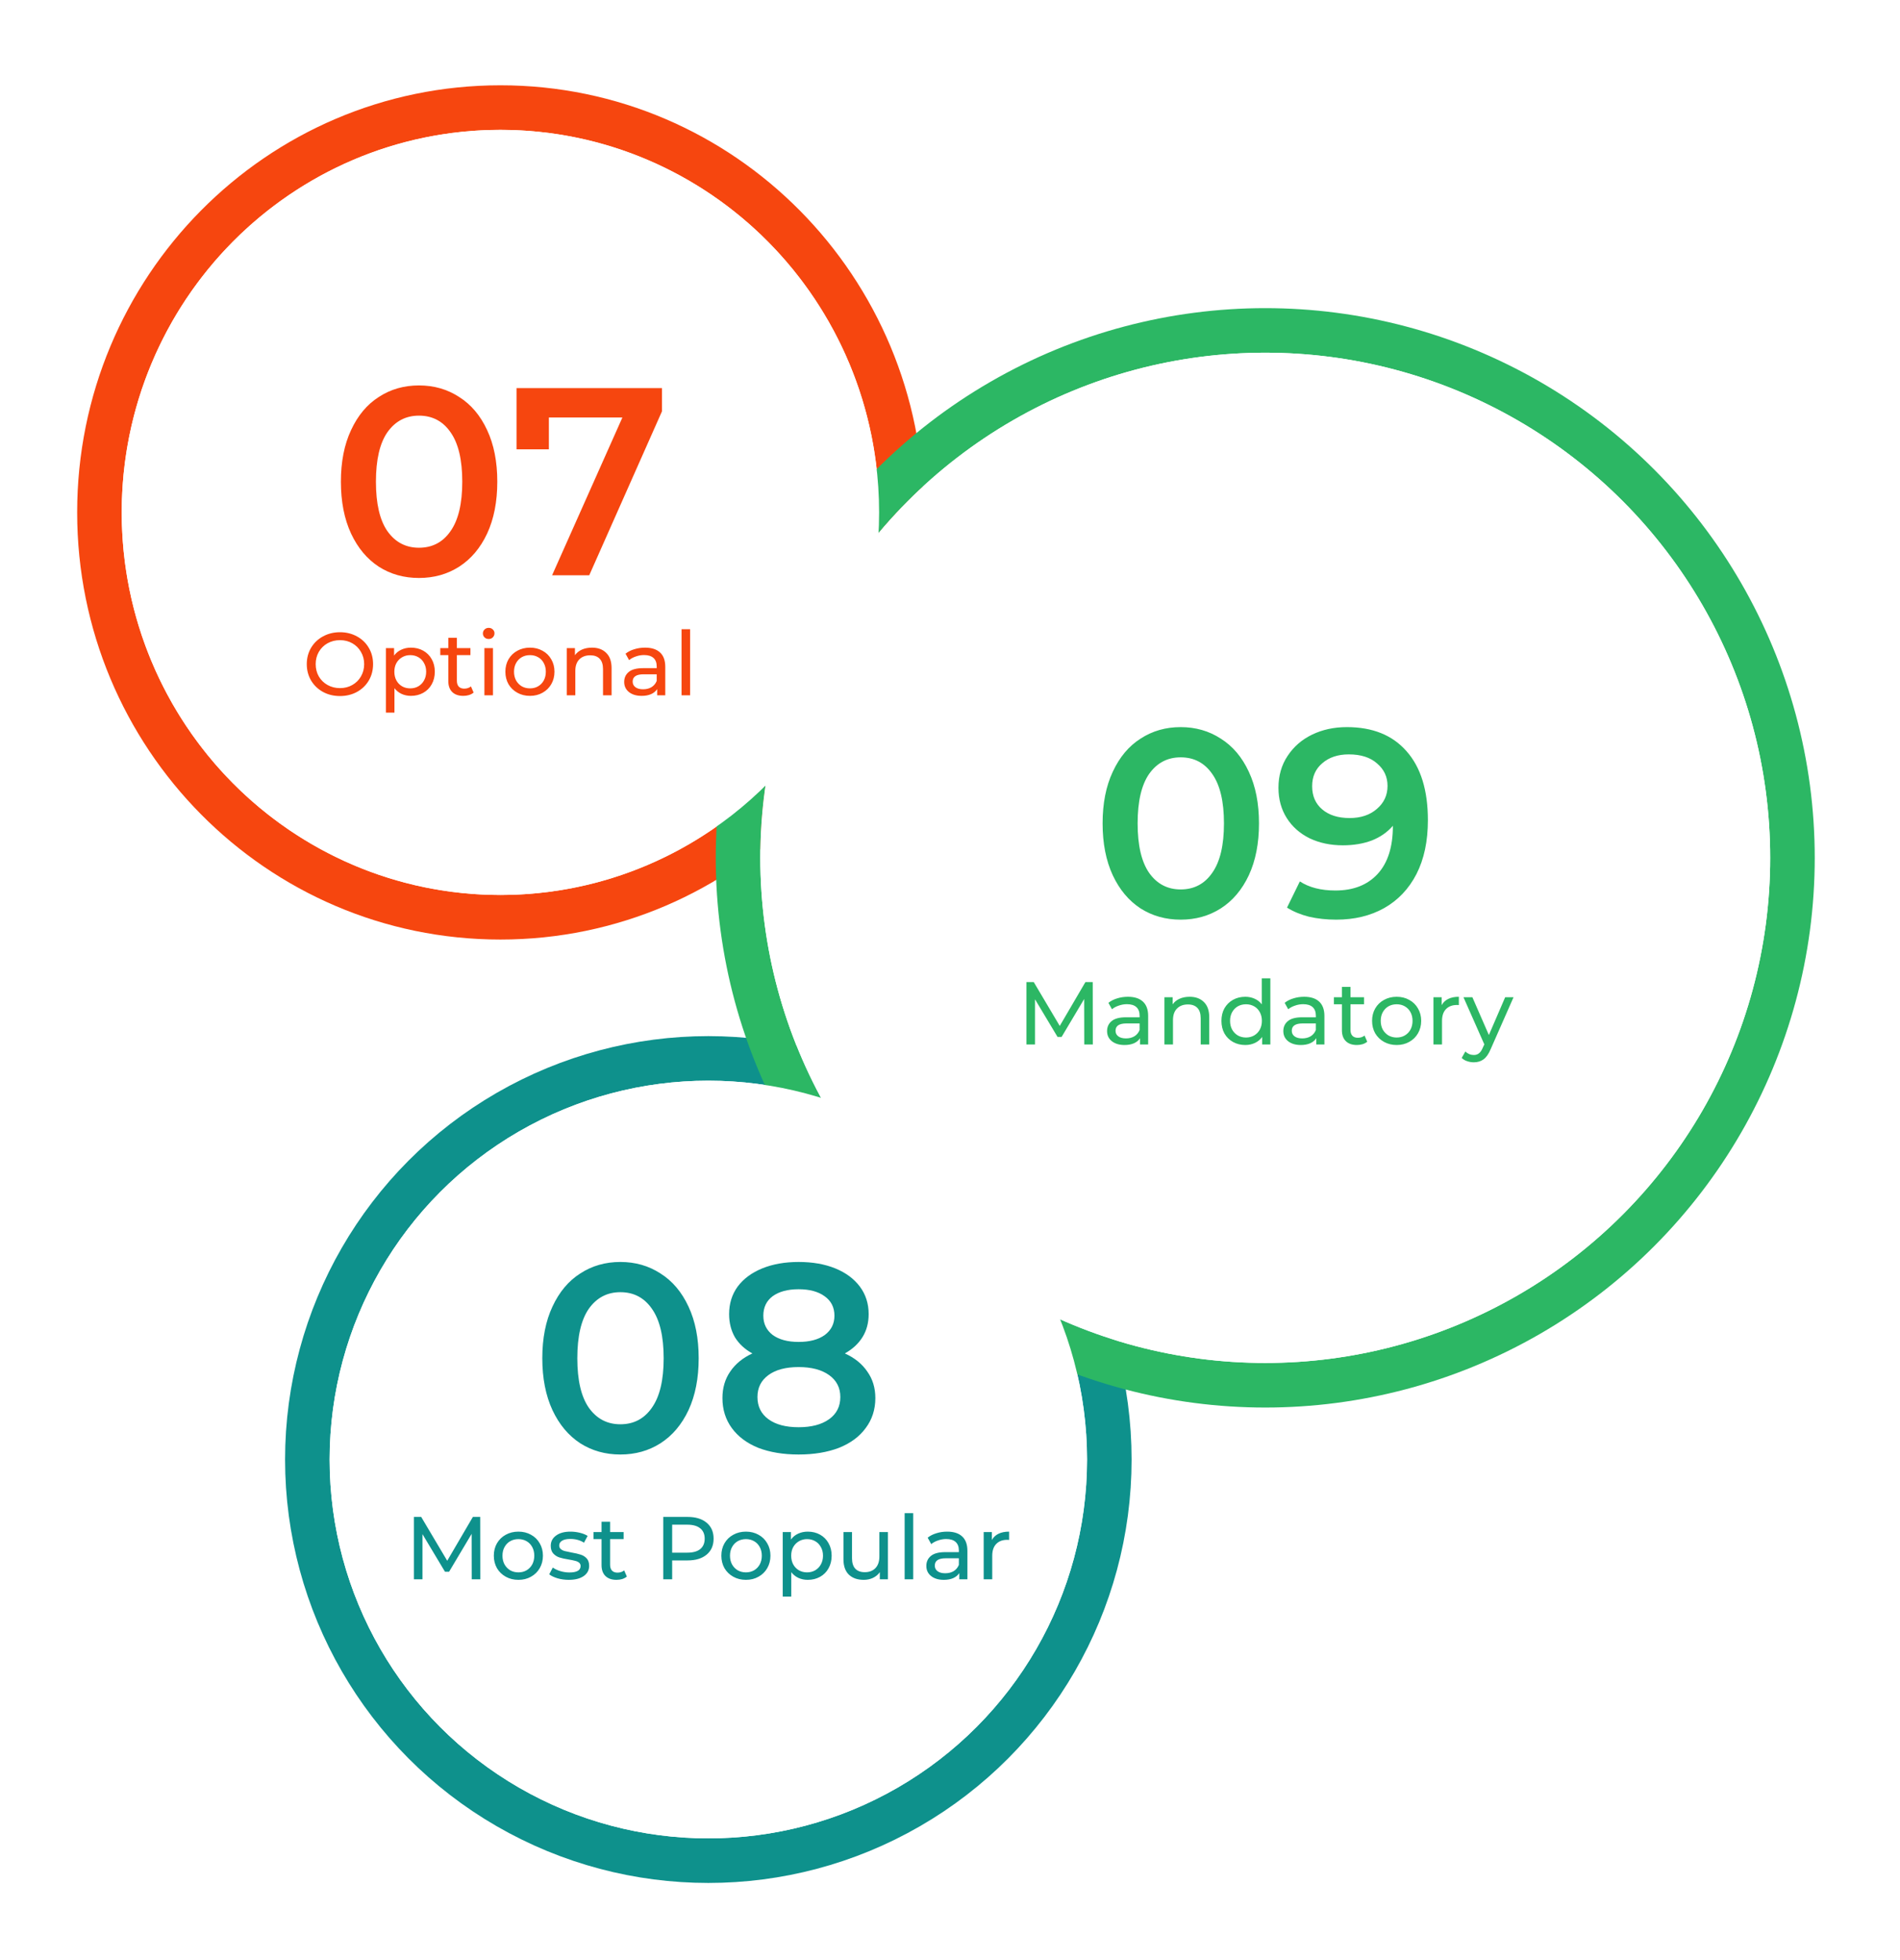 <svg width="161" height="166" viewBox="0 0 161 166" fill="none" xmlns="http://www.w3.org/2000/svg">
<g filter="url(#filter0_d_4060_35532)">
<ellipse cx="42.403" cy="43.405" rx="32.09" ry="32.405" fill="white"/>
<path d="M42.403 77.697C61.186 77.697 76.381 62.327 76.381 43.405C76.381 24.483 61.186 9.112 42.403 9.112C23.621 9.112 8.426 24.483 8.426 43.405C8.426 62.327 23.621 77.697 42.403 77.697Z" stroke="#F6460F" stroke-width="3.775"/>
</g>
<g filter="url(#filter1_d_4060_35532)">
<circle cx="60.022" cy="123.631" r="32.09" fill="white"/>
<circle cx="60.022" cy="123.631" r="33.978" stroke="#0E918C" stroke-width="3.775"/>
</g>
<g filter="url(#filter2_d_4060_35532)">
<circle cx="107.213" cy="72.664" r="42.787" fill="white"/>
<circle cx="107.213" cy="72.664" r="44.675" stroke="#2CB764" stroke-width="3.775"/>
</g>
<ellipse cx="42.403" cy="43.405" rx="32.09" ry="32.405" fill="white"/>
<path d="M28.811 58.959C28.278 58.959 27.797 58.843 27.369 58.611C26.941 58.375 26.604 58.05 26.357 57.638C26.116 57.225 25.995 56.764 25.995 56.256C25.995 55.747 26.116 55.287 26.357 54.874C26.604 54.461 26.941 54.139 27.369 53.907C27.797 53.671 28.278 53.553 28.811 53.553C29.34 53.553 29.818 53.671 30.246 53.907C30.674 54.139 31.009 54.461 31.25 54.874C31.492 55.282 31.613 55.742 31.613 56.256C31.613 56.769 31.492 57.232 31.25 57.645C31.009 58.053 30.674 58.375 30.246 58.611C29.818 58.843 29.34 58.959 28.811 58.959ZM28.811 58.287C29.199 58.287 29.546 58.199 29.853 58.023C30.165 57.846 30.41 57.605 30.586 57.298C30.767 56.986 30.858 56.638 30.858 56.256C30.858 55.873 30.767 55.528 30.586 55.221C30.41 54.909 30.165 54.665 29.853 54.489C29.546 54.313 29.199 54.225 28.811 54.225C28.424 54.225 28.071 54.313 27.754 54.489C27.442 54.665 27.195 54.909 27.014 55.221C26.838 55.528 26.75 55.873 26.75 56.256C26.75 56.638 26.838 56.986 27.014 57.298C27.195 57.605 27.442 57.846 27.754 58.023C28.071 58.199 28.424 58.287 28.811 58.287ZM34.82 54.859C35.208 54.859 35.555 54.944 35.862 55.116C36.169 55.287 36.409 55.526 36.58 55.833C36.756 56.14 36.844 56.495 36.844 56.898C36.844 57.3 36.756 57.658 36.58 57.97C36.409 58.277 36.169 58.516 35.862 58.687C35.555 58.858 35.208 58.944 34.82 58.944C34.533 58.944 34.269 58.888 34.028 58.778C33.791 58.667 33.59 58.506 33.424 58.294V60.363H32.699V54.897H33.393V55.531C33.554 55.309 33.758 55.143 34.005 55.032C34.252 54.917 34.523 54.859 34.82 54.859ZM34.76 58.309C35.017 58.309 35.246 58.252 35.447 58.136C35.654 58.015 35.815 57.849 35.93 57.638C36.051 57.421 36.112 57.174 36.112 56.898C36.112 56.621 36.051 56.377 35.93 56.165C35.815 55.949 35.654 55.782 35.447 55.667C35.246 55.551 35.017 55.493 34.76 55.493C34.508 55.493 34.279 55.553 34.073 55.674C33.872 55.79 33.711 55.954 33.59 56.165C33.474 56.377 33.416 56.621 33.416 56.898C33.416 57.174 33.474 57.421 33.59 57.638C33.705 57.849 33.867 58.015 34.073 58.136C34.279 58.252 34.508 58.309 34.76 58.309ZM40.133 58.664C40.028 58.755 39.897 58.825 39.741 58.876C39.585 58.921 39.424 58.944 39.258 58.944C38.855 58.944 38.543 58.836 38.321 58.619C38.1 58.403 37.989 58.093 37.989 57.69V55.493H37.309V54.897H37.989V54.021H38.714V54.897H39.861V55.493H38.714V57.66C38.714 57.877 38.767 58.043 38.872 58.158C38.983 58.274 39.139 58.332 39.34 58.332C39.562 58.332 39.751 58.269 39.907 58.143L40.133 58.664ZM41.047 54.897H41.772V58.898H41.047V54.897ZM41.41 54.126C41.269 54.126 41.151 54.081 41.055 53.99C40.964 53.9 40.919 53.789 40.919 53.658C40.919 53.527 40.964 53.417 41.055 53.326C41.151 53.23 41.269 53.183 41.41 53.183C41.551 53.183 41.667 53.228 41.757 53.319C41.853 53.404 41.901 53.512 41.901 53.643C41.901 53.779 41.853 53.895 41.757 53.99C41.667 54.081 41.551 54.126 41.41 54.126ZM44.908 58.944C44.51 58.944 44.153 58.856 43.836 58.679C43.519 58.503 43.27 58.262 43.088 57.955C42.912 57.642 42.824 57.29 42.824 56.898C42.824 56.505 42.912 56.155 43.088 55.848C43.27 55.536 43.519 55.294 43.836 55.123C44.153 54.947 44.51 54.859 44.908 54.859C45.306 54.859 45.661 54.947 45.973 55.123C46.29 55.294 46.536 55.536 46.713 55.848C46.894 56.155 46.984 56.505 46.984 56.898C46.984 57.29 46.894 57.642 46.713 57.955C46.536 58.262 46.29 58.503 45.973 58.679C45.661 58.856 45.306 58.944 44.908 58.944ZM44.908 58.309C45.165 58.309 45.394 58.252 45.595 58.136C45.802 58.015 45.963 57.849 46.078 57.638C46.194 57.421 46.252 57.174 46.252 56.898C46.252 56.621 46.194 56.377 46.078 56.165C45.963 55.949 45.802 55.782 45.595 55.667C45.394 55.551 45.165 55.493 44.908 55.493C44.651 55.493 44.42 55.551 44.213 55.667C44.012 55.782 43.851 55.949 43.73 56.165C43.614 56.377 43.556 56.621 43.556 56.898C43.556 57.174 43.614 57.421 43.73 57.638C43.851 57.849 44.012 58.015 44.213 58.136C44.42 58.252 44.651 58.309 44.908 58.309ZM50.161 54.859C50.67 54.859 51.073 55.007 51.37 55.304C51.672 55.596 51.823 56.027 51.823 56.596V58.898H51.098V56.679C51.098 56.291 51.005 55.999 50.818 55.803C50.632 55.606 50.365 55.508 50.018 55.508C49.625 55.508 49.316 55.624 49.089 55.855C48.863 56.082 48.75 56.409 48.75 56.837V58.898H48.025V54.897H48.719V55.501C48.865 55.294 49.062 55.136 49.308 55.025C49.56 54.914 49.844 54.859 50.161 54.859ZM54.659 54.859C55.213 54.859 55.636 54.995 55.928 55.267C56.225 55.538 56.373 55.944 56.373 56.482V58.898H55.686V58.37C55.565 58.556 55.392 58.7 55.165 58.8C54.944 58.896 54.679 58.944 54.372 58.944C53.924 58.944 53.564 58.836 53.292 58.619C53.026 58.403 52.892 58.118 52.892 57.766C52.892 57.413 53.021 57.132 53.277 56.92C53.534 56.704 53.942 56.596 54.501 56.596H55.648V56.452C55.648 56.14 55.558 55.901 55.377 55.735C55.195 55.569 54.928 55.486 54.576 55.486C54.34 55.486 54.108 55.526 53.882 55.606C53.655 55.682 53.464 55.785 53.308 55.916L53.006 55.372C53.212 55.206 53.459 55.08 53.746 54.995C54.032 54.904 54.337 54.859 54.659 54.859ZM54.493 58.385C54.77 58.385 55.009 58.325 55.21 58.204C55.412 58.078 55.558 57.902 55.648 57.675V57.117H54.531C53.917 57.117 53.61 57.323 53.61 57.736C53.61 57.937 53.688 58.096 53.844 58.211C54 58.327 54.216 58.385 54.493 58.385ZM57.752 53.296H58.477V58.898H57.752V53.296Z" fill="#F6460F"/>
<path d="M35.502 48.957C34.233 48.957 33.1 48.64 32.104 48.006C31.107 47.356 30.322 46.42 29.748 45.197C29.174 43.959 28.887 42.494 28.887 40.802C28.887 39.111 29.174 37.654 29.748 36.431C30.322 35.192 31.107 34.256 32.104 33.622C33.1 32.972 34.233 32.648 35.502 32.648C36.77 32.648 37.903 32.972 38.899 33.622C39.911 34.256 40.704 35.192 41.278 36.431C41.852 37.654 42.139 39.111 42.139 40.802C42.139 42.494 41.852 43.959 41.278 45.197C40.704 46.42 39.911 47.356 38.899 48.006C37.903 48.64 36.77 48.957 35.502 48.957ZM35.502 46.397C36.634 46.397 37.525 45.929 38.175 44.993C38.839 44.057 39.171 42.66 39.171 40.802C39.171 38.945 38.839 37.548 38.175 36.612C37.525 35.675 36.634 35.207 35.502 35.207C34.384 35.207 33.493 35.675 32.829 36.612C32.179 37.548 31.855 38.945 31.855 40.802C31.855 42.66 32.179 44.057 32.829 44.993C33.493 45.929 34.384 46.397 35.502 46.397ZM56.092 32.874V34.845L49.93 48.73H46.782L52.739 35.366H46.51V38.061H43.769V32.874H56.092Z" fill="#F6460F"/>
<circle cx="60.022" cy="123.631" r="32.09" fill="white"/>
<path d="M39.972 133.777L39.965 129.927L38.054 133.136H37.707L35.797 129.949V133.777H35.072V128.492H35.691L37.896 132.207L40.07 128.492H40.69L40.697 133.777H39.972ZM43.929 133.823C43.532 133.823 43.174 133.735 42.857 133.558C42.54 133.382 42.291 133.141 42.11 132.834C41.934 132.521 41.845 132.169 41.845 131.776C41.845 131.384 41.934 131.034 42.11 130.727C42.291 130.415 42.54 130.173 42.857 130.002C43.174 129.826 43.532 129.738 43.929 129.738C44.327 129.738 44.682 129.826 44.994 130.002C45.311 130.173 45.558 130.415 45.734 130.727C45.915 131.034 46.006 131.384 46.006 131.776C46.006 132.169 45.915 132.521 45.734 132.834C45.558 133.141 45.311 133.382 44.994 133.558C44.682 133.735 44.327 133.823 43.929 133.823ZM43.929 133.188C44.186 133.188 44.415 133.131 44.617 133.015C44.823 132.894 44.984 132.728 45.1 132.516C45.215 132.3 45.273 132.053 45.273 131.776C45.273 131.5 45.215 131.255 45.1 131.044C44.984 130.828 44.823 130.661 44.617 130.546C44.415 130.43 44.186 130.372 43.929 130.372C43.673 130.372 43.441 130.43 43.235 130.546C43.033 130.661 42.872 130.828 42.752 131.044C42.636 131.255 42.578 131.5 42.578 131.776C42.578 132.053 42.636 132.3 42.752 132.516C42.872 132.728 43.033 132.894 43.235 133.015C43.441 133.131 43.673 133.188 43.929 133.188ZM48.194 133.823C47.867 133.823 47.552 133.78 47.25 133.694C46.948 133.604 46.711 133.49 46.54 133.355L46.842 132.781C47.018 132.907 47.232 133.007 47.484 133.083C47.736 133.158 47.99 133.196 48.246 133.196C48.881 133.196 49.198 133.015 49.198 132.652C49.198 132.531 49.155 132.436 49.07 132.365C48.984 132.295 48.876 132.245 48.745 132.214C48.619 132.179 48.438 132.141 48.201 132.101C47.879 132.051 47.615 131.993 47.408 131.927C47.207 131.862 47.033 131.751 46.887 131.595C46.742 131.439 46.669 131.22 46.669 130.938C46.669 130.576 46.819 130.286 47.121 130.07C47.423 129.848 47.829 129.738 48.337 129.738C48.604 129.738 48.871 129.77 49.138 129.836C49.404 129.901 49.623 129.989 49.794 130.1L49.485 130.674C49.158 130.463 48.773 130.357 48.33 130.357C48.023 130.357 47.788 130.407 47.627 130.508C47.466 130.609 47.386 130.742 47.386 130.908C47.386 131.039 47.431 131.142 47.522 131.218C47.612 131.293 47.723 131.349 47.854 131.384C47.99 131.419 48.179 131.459 48.42 131.505C48.742 131.56 49.002 131.62 49.198 131.686C49.399 131.746 49.57 131.852 49.711 132.003C49.852 132.154 49.923 132.365 49.923 132.637C49.923 133 49.767 133.289 49.455 133.506C49.148 133.717 48.727 133.823 48.194 133.823ZM53.117 133.543C53.011 133.634 52.88 133.704 52.724 133.755C52.568 133.8 52.407 133.823 52.241 133.823C51.838 133.823 51.526 133.714 51.304 133.498C51.083 133.282 50.972 132.972 50.972 132.569V130.372H50.293V129.776H50.972V128.9H51.697V129.776H52.845V130.372H51.697V132.539C51.697 132.755 51.75 132.922 51.856 133.037C51.966 133.153 52.122 133.211 52.324 133.211C52.545 133.211 52.734 133.148 52.89 133.022L53.117 133.543ZM58.263 128.492C58.948 128.492 59.486 128.655 59.879 128.983C60.272 129.31 60.468 129.76 60.468 130.334C60.468 130.908 60.272 131.359 59.879 131.686C59.486 132.013 58.948 132.177 58.263 132.177H56.957V133.777H56.202V128.492H58.263ZM58.24 131.52C58.719 131.52 59.084 131.419 59.335 131.218C59.587 131.011 59.713 130.717 59.713 130.334C59.713 129.952 59.587 129.66 59.335 129.458C59.084 129.252 58.719 129.149 58.24 129.149H56.957V131.52H58.24ZM63.209 133.823C62.811 133.823 62.453 133.735 62.136 133.558C61.819 133.382 61.57 133.141 61.389 132.834C61.213 132.521 61.125 132.169 61.125 131.776C61.125 131.384 61.213 131.034 61.389 130.727C61.57 130.415 61.819 130.173 62.136 130.002C62.453 129.826 62.811 129.738 63.209 129.738C63.606 129.738 63.961 129.826 64.273 130.002C64.59 130.173 64.837 130.415 65.013 130.727C65.194 131.034 65.285 131.384 65.285 131.776C65.285 132.169 65.194 132.521 65.013 132.834C64.837 133.141 64.59 133.382 64.273 133.558C63.961 133.735 63.606 133.823 63.209 133.823ZM63.209 133.188C63.465 133.188 63.694 133.131 63.896 133.015C64.102 132.894 64.263 132.728 64.379 132.516C64.495 132.3 64.553 132.053 64.553 131.776C64.553 131.5 64.495 131.255 64.379 131.044C64.263 130.828 64.102 130.661 63.896 130.546C63.694 130.43 63.465 130.372 63.209 130.372C62.952 130.372 62.72 130.43 62.514 130.546C62.312 130.661 62.151 130.828 62.031 131.044C61.915 131.255 61.857 131.5 61.857 131.776C61.857 132.053 61.915 132.3 62.031 132.516C62.151 132.728 62.312 132.894 62.514 133.015C62.72 133.131 62.952 133.188 63.209 133.188ZM68.447 129.738C68.835 129.738 69.182 129.823 69.489 129.994C69.796 130.166 70.035 130.405 70.206 130.712C70.382 131.019 70.471 131.374 70.471 131.776C70.471 132.179 70.382 132.537 70.206 132.849C70.035 133.156 69.796 133.395 69.489 133.566C69.182 133.737 68.835 133.823 68.447 133.823C68.16 133.823 67.896 133.767 67.654 133.657C67.418 133.546 67.216 133.385 67.05 133.173V135.242H66.325V129.776H67.02V130.41C67.181 130.188 67.385 130.022 67.631 129.911C67.878 129.796 68.15 129.738 68.447 129.738ZM68.386 133.188C68.643 133.188 68.872 133.131 69.074 133.015C69.28 132.894 69.441 132.728 69.557 132.516C69.678 132.3 69.738 132.053 69.738 131.776C69.738 131.5 69.678 131.255 69.557 131.044C69.441 130.828 69.28 130.661 69.074 130.546C68.872 130.43 68.643 130.372 68.386 130.372C68.135 130.372 67.906 130.432 67.699 130.553C67.498 130.669 67.337 130.833 67.216 131.044C67.1 131.255 67.043 131.5 67.043 131.776C67.043 132.053 67.1 132.3 67.216 132.516C67.332 132.728 67.493 132.894 67.699 133.015C67.906 133.131 68.135 133.188 68.386 133.188ZM75.24 129.776V133.777H74.553V133.173C74.407 133.38 74.213 133.541 73.971 133.657C73.735 133.767 73.475 133.823 73.194 133.823C72.66 133.823 72.24 133.677 71.933 133.385C71.626 133.088 71.472 132.652 71.472 132.078V129.776H72.197V131.995C72.197 132.383 72.29 132.677 72.476 132.879C72.662 133.075 72.929 133.173 73.277 133.173C73.659 133.173 73.961 133.058 74.183 132.826C74.404 132.594 74.515 132.267 74.515 131.844V129.776H75.24ZM76.657 128.175H77.382V133.777H76.657V128.175ZM80.261 129.738C80.815 129.738 81.238 129.874 81.53 130.145C81.827 130.417 81.975 130.823 81.975 131.361V133.777H81.288V133.249C81.167 133.435 80.994 133.579 80.767 133.679C80.546 133.775 80.281 133.823 79.974 133.823C79.526 133.823 79.166 133.714 78.895 133.498C78.628 133.282 78.495 132.997 78.495 132.645C78.495 132.292 78.623 132.01 78.88 131.799C79.136 131.583 79.544 131.474 80.103 131.474H81.251V131.331C81.251 131.019 81.16 130.78 80.979 130.614C80.797 130.448 80.531 130.364 80.178 130.364C79.942 130.364 79.71 130.405 79.484 130.485C79.257 130.561 79.066 130.664 78.91 130.795L78.608 130.251C78.814 130.085 79.061 129.959 79.348 129.874C79.635 129.783 79.939 129.738 80.261 129.738ZM80.095 133.264C80.372 133.264 80.611 133.203 80.813 133.083C81.014 132.957 81.16 132.781 81.251 132.554V131.995H80.133C79.519 131.995 79.212 132.202 79.212 132.615C79.212 132.816 79.29 132.974 79.446 133.09C79.602 133.206 79.818 133.264 80.095 133.264ZM84.049 130.448C84.175 130.216 84.361 130.04 84.608 129.919C84.855 129.798 85.154 129.738 85.507 129.738V130.44C85.466 130.435 85.411 130.432 85.34 130.432C84.948 130.432 84.638 130.551 84.412 130.787C84.19 131.019 84.079 131.351 84.079 131.784V133.777H83.355V129.776H84.049V130.448Z" fill="#0E918C"/>
<path d="M52.567 123.205C51.298 123.205 50.166 122.888 49.169 122.254C48.172 121.604 47.387 120.668 46.813 119.445C46.24 118.207 45.953 116.742 45.953 115.05C45.953 113.359 46.24 111.902 46.813 110.679C47.387 109.44 48.172 108.504 49.169 107.87C50.166 107.22 51.298 106.896 52.567 106.896C53.836 106.896 54.968 107.22 55.965 107.87C56.977 108.504 57.769 109.44 58.343 110.679C58.917 111.902 59.204 113.359 59.204 115.05C59.204 116.742 58.917 118.207 58.343 119.445C57.769 120.668 56.977 121.604 55.965 122.254C54.968 122.888 53.836 123.205 52.567 123.205ZM52.567 120.645C53.7 120.645 54.591 120.177 55.24 119.241C55.904 118.305 56.237 116.908 56.237 115.05C56.237 113.193 55.904 111.796 55.24 110.86C54.591 109.923 53.7 109.455 52.567 109.455C51.45 109.455 50.559 109.923 49.894 110.86C49.245 111.796 48.92 113.193 48.92 115.05C48.92 116.908 49.245 118.305 49.894 119.241C50.559 120.177 51.45 120.645 52.567 120.645ZM71.591 114.643C72.422 115.02 73.056 115.534 73.494 116.183C73.947 116.817 74.174 117.565 74.174 118.425C74.174 119.392 73.902 120.238 73.358 120.962C72.83 121.687 72.075 122.246 71.093 122.639C70.111 123.016 68.971 123.205 67.672 123.205C66.374 123.205 65.234 123.016 64.252 122.639C63.286 122.246 62.538 121.687 62.01 120.962C61.481 120.238 61.217 119.392 61.217 118.425C61.217 117.565 61.436 116.817 61.874 116.183C62.312 115.534 62.938 115.02 63.754 114.643C63.119 114.295 62.629 113.842 62.281 113.284C61.949 112.71 61.783 112.053 61.783 111.313C61.783 110.422 62.025 109.644 62.508 108.98C63.006 108.315 63.701 107.802 64.592 107.439C65.483 107.077 66.51 106.896 67.672 106.896C68.85 106.896 69.885 107.077 70.776 107.439C71.667 107.802 72.361 108.315 72.86 108.98C73.358 109.644 73.607 110.422 73.607 111.313C73.607 112.053 73.434 112.702 73.086 113.261C72.739 113.82 72.241 114.28 71.591 114.643ZM67.672 109.206C66.751 109.206 66.019 109.402 65.475 109.795C64.947 110.188 64.682 110.739 64.682 111.449C64.682 112.128 64.947 112.672 65.475 113.08C66.019 113.472 66.751 113.669 67.672 113.669C68.609 113.669 69.349 113.472 69.892 113.08C70.436 112.672 70.708 112.128 70.708 111.449C70.708 110.739 70.428 110.188 69.87 109.795C69.326 109.402 68.594 109.206 67.672 109.206ZM67.672 120.895C68.76 120.895 69.621 120.668 70.255 120.215C70.889 119.762 71.206 119.135 71.206 118.335C71.206 117.55 70.889 116.93 70.255 116.477C69.621 116.024 68.76 115.798 67.672 115.798C66.585 115.798 65.732 116.024 65.113 116.477C64.494 116.93 64.184 117.55 64.184 118.335C64.184 119.135 64.494 119.762 65.113 120.215C65.732 120.668 66.585 120.895 67.672 120.895Z" fill="#0E918C"/>
<circle cx="107.213" cy="72.664" r="42.787" fill="white"/>
<path d="M91.877 88.473L91.869 84.622L89.959 87.831H89.612L87.701 84.644V88.473H86.976V83.187H87.596L89.8 86.902L91.975 83.187H92.594L92.602 88.473H91.877ZM95.577 84.433C96.131 84.433 96.554 84.569 96.846 84.841C97.143 85.113 97.291 85.518 97.291 86.056V88.473H96.604V87.944C96.483 88.13 96.31 88.274 96.083 88.374C95.862 88.47 95.597 88.518 95.29 88.518C94.842 88.518 94.482 88.41 94.21 88.193C93.944 87.977 93.81 87.692 93.81 87.34C93.81 86.988 93.939 86.706 94.195 86.494C94.452 86.278 94.86 86.17 95.419 86.17H96.566V86.026C96.566 85.714 96.476 85.475 96.294 85.309C96.113 85.143 95.847 85.06 95.494 85.06C95.258 85.06 95.026 85.1 94.799 85.181C94.573 85.256 94.382 85.359 94.226 85.49L93.924 84.947C94.13 84.78 94.377 84.655 94.664 84.569C94.951 84.478 95.255 84.433 95.577 84.433ZM95.411 87.959C95.688 87.959 95.927 87.899 96.128 87.778C96.33 87.652 96.476 87.476 96.566 87.249V86.691H95.449C94.835 86.691 94.528 86.897 94.528 87.31C94.528 87.511 94.606 87.67 94.762 87.785C94.918 87.901 95.134 87.959 95.411 87.959ZM100.807 84.433C101.316 84.433 101.718 84.582 102.015 84.879C102.317 85.171 102.468 85.601 102.468 86.17V88.473H101.743V86.253C101.743 85.865 101.65 85.573 101.464 85.377C101.278 85.181 101.011 85.082 100.664 85.082C100.271 85.082 99.962 85.198 99.735 85.43C99.508 85.656 99.395 85.984 99.395 86.411V88.473H98.67V84.471H99.365V85.075C99.511 84.868 99.707 84.71 99.954 84.599C100.206 84.488 100.49 84.433 100.807 84.433ZM107.645 82.87V88.473H106.95V87.838C106.789 88.06 106.585 88.228 106.339 88.344C106.092 88.46 105.82 88.518 105.523 88.518C105.136 88.518 104.788 88.432 104.481 88.261C104.174 88.09 103.933 87.851 103.756 87.544C103.585 87.232 103.5 86.874 103.5 86.472C103.5 86.069 103.585 85.714 103.756 85.407C103.933 85.1 104.174 84.861 104.481 84.69C104.788 84.519 105.136 84.433 105.523 84.433C105.81 84.433 106.074 84.488 106.316 84.599C106.558 84.705 106.759 84.864 106.92 85.075V82.87H107.645ZM105.584 87.884C105.835 87.884 106.064 87.826 106.271 87.71C106.477 87.589 106.638 87.423 106.754 87.212C106.87 86.995 106.928 86.749 106.928 86.472C106.928 86.195 106.87 85.951 106.754 85.739C106.638 85.523 106.477 85.357 106.271 85.241C106.064 85.125 105.835 85.067 105.584 85.067C105.327 85.067 105.095 85.125 104.889 85.241C104.688 85.357 104.527 85.523 104.406 85.739C104.29 85.951 104.232 86.195 104.232 86.472C104.232 86.749 104.29 86.995 104.406 87.212C104.527 87.423 104.688 87.589 104.889 87.71C105.095 87.826 105.327 87.884 105.584 87.884ZM110.512 84.433C111.065 84.433 111.488 84.569 111.78 84.841C112.077 85.113 112.226 85.518 112.226 86.056V88.473H111.538V87.944C111.418 88.13 111.244 88.274 111.017 88.374C110.796 88.47 110.532 88.518 110.225 88.518C109.777 88.518 109.417 88.41 109.145 88.193C108.878 87.977 108.745 87.692 108.745 87.34C108.745 86.988 108.873 86.706 109.13 86.494C109.386 86.278 109.794 86.17 110.353 86.17H111.501V86.026C111.501 85.714 111.41 85.475 111.229 85.309C111.048 85.143 110.781 85.06 110.428 85.06C110.192 85.06 109.96 85.1 109.734 85.181C109.507 85.256 109.316 85.359 109.16 85.49L108.858 84.947C109.064 84.78 109.311 84.655 109.598 84.569C109.885 84.478 110.189 84.433 110.512 84.433ZM110.345 87.959C110.622 87.959 110.861 87.899 111.063 87.778C111.264 87.652 111.41 87.476 111.501 87.249V86.691H110.383C109.769 86.691 109.462 86.897 109.462 87.31C109.462 87.511 109.54 87.67 109.696 87.785C109.852 87.901 110.069 87.959 110.345 87.959ZM115.855 88.239C115.749 88.329 115.618 88.4 115.462 88.45C115.306 88.495 115.145 88.518 114.979 88.518C114.576 88.518 114.264 88.41 114.043 88.193C113.821 87.977 113.71 87.667 113.71 87.265V85.067H113.031V84.471H113.71V83.595H114.435V84.471H115.583V85.067H114.435V87.234C114.435 87.451 114.488 87.617 114.594 87.733C114.705 87.849 114.861 87.906 115.062 87.906C115.283 87.906 115.472 87.843 115.628 87.718L115.855 88.239ZM118.35 88.518C117.952 88.518 117.595 88.43 117.278 88.254C116.961 88.078 116.712 87.836 116.53 87.529C116.354 87.217 116.266 86.864 116.266 86.472C116.266 86.079 116.354 85.729 116.53 85.422C116.712 85.11 116.961 84.868 117.278 84.697C117.595 84.521 117.952 84.433 118.35 84.433C118.748 84.433 119.103 84.521 119.415 84.697C119.732 84.868 119.979 85.11 120.155 85.422C120.336 85.729 120.427 86.079 120.427 86.472C120.427 86.864 120.336 87.217 120.155 87.529C119.979 87.836 119.732 88.078 119.415 88.254C119.103 88.43 118.748 88.518 118.35 88.518ZM118.35 87.884C118.607 87.884 118.836 87.826 119.037 87.71C119.244 87.589 119.405 87.423 119.521 87.212C119.636 86.995 119.694 86.749 119.694 86.472C119.694 86.195 119.636 85.951 119.521 85.739C119.405 85.523 119.244 85.357 119.037 85.241C118.836 85.125 118.607 85.067 118.35 85.067C118.093 85.067 117.862 85.125 117.655 85.241C117.454 85.357 117.293 85.523 117.172 85.739C117.056 85.951 116.999 86.195 116.999 86.472C116.999 86.749 117.056 86.995 117.172 87.212C117.293 87.423 117.454 87.589 117.655 87.71C117.862 87.826 118.093 87.884 118.35 87.884ZM122.161 85.143C122.287 84.911 122.474 84.735 122.72 84.614C122.967 84.493 123.266 84.433 123.619 84.433V85.135C123.578 85.13 123.523 85.128 123.453 85.128C123.06 85.128 122.75 85.246 122.524 85.483C122.302 85.714 122.192 86.046 122.192 86.479V88.473H121.467V84.471H122.161V85.143ZM128.253 84.471L126.313 88.873C126.142 89.281 125.94 89.567 125.709 89.734C125.482 89.9 125.208 89.983 124.886 89.983C124.689 89.983 124.498 89.95 124.312 89.885C124.131 89.824 123.98 89.734 123.859 89.613L124.168 89.069C124.375 89.266 124.614 89.364 124.886 89.364C125.062 89.364 125.208 89.316 125.324 89.22C125.445 89.13 125.553 88.971 125.648 88.745L125.777 88.465L124.01 84.471H124.765L126.162 87.672L127.544 84.471H128.253Z" fill="#2CB764"/>
<path d="M100.046 77.9C98.777 77.9 97.645 77.583 96.648 76.949C95.651 76.3 94.866 75.363 94.292 74.14C93.718 72.902 93.431 71.437 93.431 69.746C93.431 68.054 93.718 66.597 94.292 65.374C94.866 64.135 95.651 63.199 96.648 62.565C97.645 61.916 98.777 61.591 100.046 61.591C101.314 61.591 102.447 61.916 103.444 62.565C104.455 63.199 105.248 64.135 105.822 65.374C106.396 66.597 106.683 68.054 106.683 69.746C106.683 71.437 106.396 72.902 105.822 74.14C105.248 75.363 104.455 76.3 103.444 76.949C102.447 77.583 101.314 77.9 100.046 77.9ZM100.046 75.341C101.178 75.341 102.069 74.873 102.719 73.936C103.383 73 103.715 71.603 103.715 69.746C103.715 67.888 103.383 66.491 102.719 65.555C102.069 64.619 101.178 64.151 100.046 64.151C98.928 64.151 98.037 64.619 97.373 65.555C96.724 66.491 96.399 67.888 96.399 69.746C96.399 71.603 96.724 73 97.373 73.936C98.037 74.873 98.928 75.341 100.046 75.341ZM114.132 61.591C116.307 61.591 117.99 62.27 119.183 63.63C120.391 64.989 120.995 66.937 120.995 69.474C120.995 71.256 120.671 72.781 120.021 74.049C119.372 75.303 118.458 76.262 117.281 76.926C116.118 77.576 114.766 77.9 113.226 77.9C112.41 77.9 111.64 77.817 110.915 77.651C110.206 77.47 109.586 77.213 109.058 76.881L110.145 74.661C110.93 75.175 111.935 75.431 113.158 75.431C114.683 75.431 115.876 74.963 116.737 74.027C117.598 73.091 118.028 71.739 118.028 69.972V69.95C117.56 70.493 116.963 70.909 116.239 71.195C115.514 71.467 114.698 71.603 113.792 71.603C112.75 71.603 111.814 71.407 110.983 71.014C110.153 70.606 109.503 70.033 109.035 69.293C108.567 68.553 108.333 67.699 108.333 66.733C108.333 65.706 108.59 64.808 109.103 64.037C109.617 63.252 110.311 62.648 111.187 62.225C112.063 61.802 113.045 61.591 114.132 61.591ZM114.358 69.293C115.31 69.293 116.08 69.036 116.669 68.522C117.273 68.009 117.575 67.36 117.575 66.574C117.575 65.804 117.281 65.17 116.692 64.672C116.118 64.158 115.317 63.901 114.291 63.901C113.369 63.901 112.622 64.151 112.048 64.649C111.474 65.132 111.187 65.782 111.187 66.597C111.187 67.428 111.474 68.085 112.048 68.568C112.622 69.051 113.392 69.293 114.358 69.293Z" fill="#2CB764"/>
<defs>
<filter id="filter0_d_4060_35532" x="0.246" y="0.932" width="84.316" height="84.944" filterUnits="userSpaceOnUse" color-interpolation-filters="sRGB">
<feFlood flood-opacity="0" result="BackgroundImageFix"/>
<feColorMatrix in="SourceAlpha" type="matrix" values="0 0 0 0 0 0 0 0 0 0 0 0 0 0 0 0 0 0 127 0" result="hardAlpha"/>
<feMorphology radius="1.888" operator="dilate" in="SourceAlpha" result="effect1_dropShadow_4060_35532"/>
<feOffset/>
<feGaussianBlur stdDeviation="2.202"/>
<feComposite in2="hardAlpha" operator="out"/>
<feColorMatrix type="matrix" values="0 0 0 0 0.102 0 0 0 0 0.125 0 0 0 0 0.18 0 0 0 0.2 0"/>
<feBlend mode="normal" in2="BackgroundImageFix" result="effect1_dropShadow_4060_35532"/>
<feBlend mode="normal" in="SourceGraphic" in2="effect1_dropShadow_4060_35532" result="shape"/>
</filter>
<filter id="filter1_d_4060_35532" x="17.864" y="81.473" width="84.316" height="84.315" filterUnits="userSpaceOnUse" color-interpolation-filters="sRGB">
<feFlood flood-opacity="0" result="BackgroundImageFix"/>
<feColorMatrix in="SourceAlpha" type="matrix" values="0 0 0 0 0 0 0 0 0 0 0 0 0 0 0 0 0 0 127 0" result="hardAlpha"/>
<feMorphology radius="1.888" operator="dilate" in="SourceAlpha" result="effect1_dropShadow_4060_35532"/>
<feOffset/>
<feGaussianBlur stdDeviation="2.202"/>
<feComposite in2="hardAlpha" operator="out"/>
<feColorMatrix type="matrix" values="0 0 0 0 0.102 0 0 0 0 0.125 0 0 0 0 0.18 0 0 0 0.2 0"/>
<feBlend mode="normal" in2="BackgroundImageFix" result="effect1_dropShadow_4060_35532"/>
<feBlend mode="normal" in="SourceGraphic" in2="effect1_dropShadow_4060_35532" result="shape"/>
</filter>
<filter id="filter2_d_4060_35532" x="54.358" y="19.809" width="105.709" height="105.709" filterUnits="userSpaceOnUse" color-interpolation-filters="sRGB">
<feFlood flood-opacity="0" result="BackgroundImageFix"/>
<feColorMatrix in="SourceAlpha" type="matrix" values="0 0 0 0 0 0 0 0 0 0 0 0 0 0 0 0 0 0 127 0" result="hardAlpha"/>
<feMorphology radius="1.888" operator="dilate" in="SourceAlpha" result="effect1_dropShadow_4060_35532"/>
<feOffset/>
<feGaussianBlur stdDeviation="2.202"/>
<feComposite in2="hardAlpha" operator="out"/>
<feColorMatrix type="matrix" values="0 0 0 0 0.102 0 0 0 0 0.125 0 0 0 0 0.18 0 0 0 0.2 0"/>
<feBlend mode="normal" in2="BackgroundImageFix" result="effect1_dropShadow_4060_35532"/>
<feBlend mode="normal" in="SourceGraphic" in2="effect1_dropShadow_4060_35532" result="shape"/>
</filter>
</defs>
</svg>
